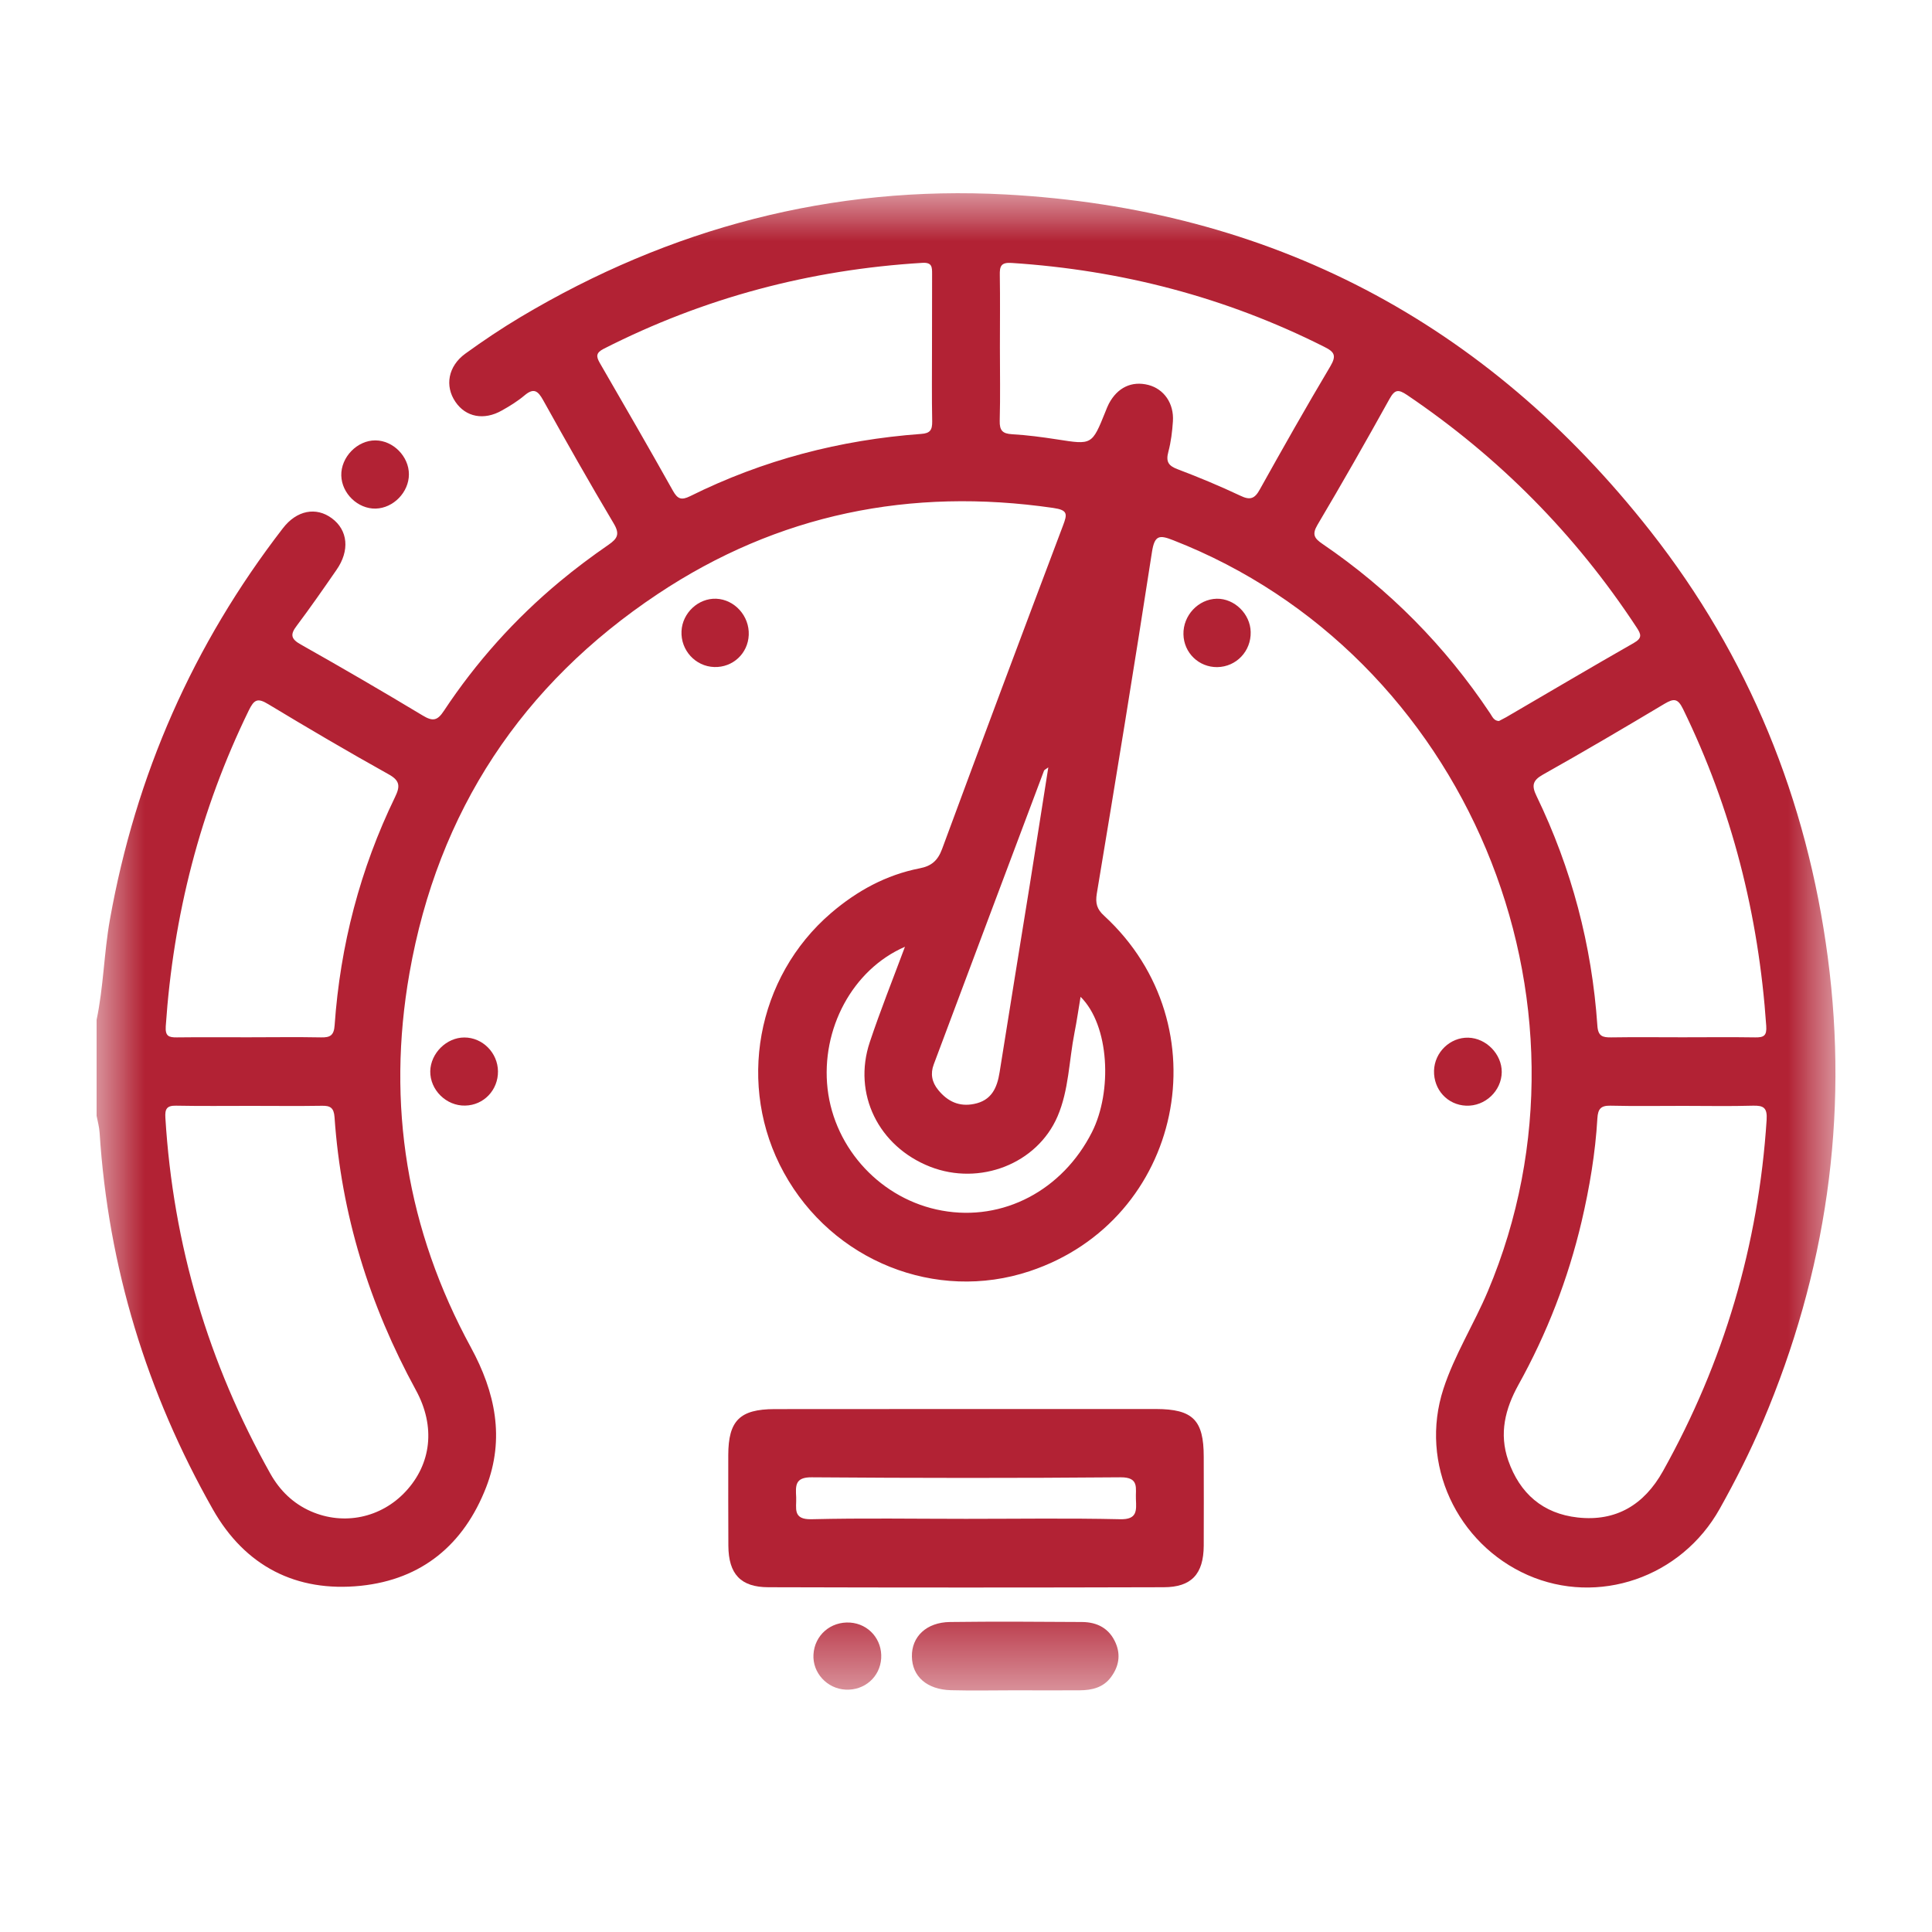 <svg width="20" height="20" viewBox="0 0 20 20" fill="none" xmlns="http://www.w3.org/2000/svg">
<mask id="mask0_1317_2" style="mask-type:luminance" maskUnits="userSpaceOnUse" x="1" y="2" width="18" height="16">
<path d="M19 2H1V17.5H19V2Z" fill="white"/>
</mask>
<g mask="url(#mask0_1317_2)">
<path d="M1 10.557C1.072 10.216 1.076 9.867 1.137 9.524C1.404 8.022 2 6.671 2.928 5.469C3.072 5.281 3.273 5.245 3.435 5.365C3.602 5.488 3.623 5.7 3.483 5.9C3.349 6.094 3.214 6.288 3.073 6.476C3.004 6.566 3.008 6.613 3.114 6.672C3.538 6.911 3.959 7.156 4.376 7.407C4.48 7.47 4.528 7.461 4.595 7.359C4.929 6.854 5.33 6.407 5.794 6.021C5.956 5.886 6.126 5.759 6.3 5.639C6.394 5.574 6.418 5.527 6.352 5.417C6.102 4.997 5.861 4.571 5.623 4.143C5.569 4.046 5.526 4.012 5.43 4.093C5.359 4.153 5.278 4.203 5.196 4.249C5.01 4.355 4.821 4.318 4.714 4.159C4.603 3.996 4.638 3.791 4.817 3.661C5.002 3.527 5.193 3.399 5.389 3.282C6.938 2.358 8.616 1.917 10.409 2.013C13.146 2.161 15.381 3.328 17.087 5.501C18.103 6.795 18.706 8.277 18.921 9.909C19.14 11.569 18.903 13.174 18.25 14.715C18.119 15.025 17.967 15.325 17.803 15.618C17.404 16.332 16.543 16.625 15.815 16.305C15.083 15.982 14.69 15.152 14.942 14.378C15.056 14.027 15.259 13.707 15.403 13.365C16.673 10.353 15.17 6.772 12.144 5.592C12.002 5.536 11.952 5.539 11.925 5.715C11.743 6.895 11.55 8.073 11.354 9.251C11.338 9.351 11.355 9.412 11.43 9.48C12.665 10.616 12.242 12.632 10.66 13.159C9.688 13.483 8.617 13.054 8.115 12.14C7.622 11.245 7.829 10.115 8.604 9.451C8.873 9.221 9.173 9.057 9.52 8.989C9.64 8.966 9.707 8.911 9.752 8.79C10.165 7.671 10.583 6.556 11.004 5.441C11.05 5.32 11.055 5.28 10.902 5.258C9.427 5.044 8.052 5.321 6.809 6.149C5.406 7.083 4.534 8.395 4.239 10.073C3.999 11.436 4.213 12.733 4.875 13.949C5.127 14.412 5.228 14.89 5.033 15.395C4.802 15.99 4.368 16.35 3.735 16.416C3.065 16.485 2.536 16.212 2.203 15.624C1.519 14.417 1.12 13.116 1.031 11.723C1.027 11.665 1.011 11.608 1 11.551C1 11.219 1 10.888 1 10.557ZM2.596 11.448C2.338 11.448 2.08 11.451 1.823 11.446C1.727 11.444 1.706 11.479 1.712 11.571C1.792 12.885 2.157 14.112 2.799 15.256C2.897 15.43 3.034 15.564 3.218 15.645C3.558 15.794 3.945 15.714 4.2 15.439C4.463 15.156 4.513 14.77 4.305 14.39C3.823 13.507 3.532 12.569 3.463 11.564C3.456 11.468 3.419 11.445 3.333 11.447C3.087 11.451 2.842 11.448 2.596 11.448ZM17.426 11.448C17.174 11.448 16.923 11.452 16.671 11.446C16.572 11.444 16.542 11.479 16.536 11.577C16.515 11.938 16.455 12.292 16.373 12.644C16.233 13.239 16.014 13.804 15.718 14.337C15.581 14.585 15.517 14.84 15.613 15.118C15.733 15.462 15.973 15.669 16.332 15.709C16.729 15.753 17.02 15.578 17.215 15.229C17.846 14.099 18.204 12.888 18.288 11.594C18.296 11.468 18.258 11.443 18.146 11.446C17.906 11.453 17.666 11.448 17.426 11.448ZM9.648 3.6C9.648 3.346 9.648 3.092 9.649 2.837C9.649 2.766 9.65 2.715 9.549 2.721C8.388 2.791 7.288 3.082 6.249 3.611C6.167 3.653 6.171 3.691 6.21 3.759C6.464 4.198 6.718 4.637 6.966 5.08C7.014 5.166 7.053 5.181 7.143 5.137C7.897 4.762 8.698 4.553 9.535 4.492C9.629 4.486 9.651 4.451 9.65 4.363C9.645 4.109 9.648 3.855 9.648 3.6ZM15.517 7.464C15.54 7.452 15.566 7.439 15.591 7.425C16.032 7.168 16.471 6.908 16.913 6.656C17.003 6.605 16.989 6.566 16.942 6.495C16.309 5.531 15.517 4.732 14.566 4.089C14.475 4.028 14.439 4.031 14.384 4.13C14.141 4.568 13.893 5.004 13.638 5.434C13.579 5.534 13.608 5.574 13.688 5.629C14.38 6.1 14.96 6.686 15.426 7.385C15.448 7.417 15.463 7.462 15.517 7.464ZM17.417 10.738C17.668 10.738 17.92 10.735 18.171 10.739C18.259 10.74 18.291 10.722 18.284 10.62C18.205 9.471 17.928 8.375 17.423 7.34C17.368 7.227 17.326 7.23 17.232 7.285C16.815 7.534 16.396 7.781 15.972 8.019C15.863 8.08 15.855 8.135 15.906 8.24C16.269 8.991 16.479 9.785 16.536 10.618C16.543 10.728 16.591 10.74 16.679 10.739C16.925 10.735 17.171 10.738 17.417 10.738ZM2.569 10.738C2.82 10.738 3.072 10.734 3.324 10.739C3.417 10.741 3.457 10.719 3.464 10.614C3.522 9.786 3.728 8.996 4.09 8.25C4.143 8.14 4.142 8.081 4.022 8.015C3.602 7.781 3.187 7.537 2.776 7.289C2.666 7.222 2.63 7.242 2.575 7.355C2.072 8.387 1.794 9.477 1.716 10.622C1.709 10.726 1.746 10.74 1.831 10.739C2.077 10.736 2.323 10.738 2.569 10.738ZM10.351 3.595C10.351 3.849 10.356 4.103 10.349 4.357C10.347 4.456 10.378 4.489 10.475 4.495C10.633 4.504 10.79 4.525 10.945 4.549C11.304 4.605 11.304 4.608 11.444 4.26C11.454 4.233 11.466 4.205 11.479 4.179C11.568 4.011 11.716 3.941 11.888 3.985C12.049 4.027 12.154 4.175 12.142 4.361C12.135 4.467 12.122 4.574 12.095 4.676C12.067 4.779 12.095 4.822 12.192 4.858C12.411 4.941 12.627 5.031 12.839 5.131C12.94 5.18 12.988 5.165 13.042 5.066C13.28 4.639 13.521 4.213 13.771 3.793C13.837 3.681 13.816 3.643 13.706 3.589C12.687 3.076 11.608 2.796 10.473 2.722C10.36 2.714 10.348 2.758 10.35 2.85C10.354 3.098 10.351 3.346 10.351 3.595ZM9.368 9.801C8.824 10.037 8.497 10.654 8.567 11.271C8.639 11.898 9.128 12.42 9.751 12.532C10.384 12.647 10.999 12.322 11.304 11.72C11.516 11.3 11.486 10.615 11.186 10.319C11.164 10.449 11.147 10.571 11.123 10.691C11.066 10.98 11.065 11.283 10.948 11.556C10.736 12.049 10.142 12.278 9.629 12.078C9.094 11.868 8.825 11.323 9.004 10.788C9.112 10.464 9.239 10.147 9.368 9.801ZM10.852 7.944C10.825 7.964 10.812 7.969 10.808 7.977C10.427 8.991 10.045 10.005 9.666 11.019C9.63 11.114 9.646 11.203 9.713 11.284C9.81 11.403 9.93 11.459 10.083 11.428C10.262 11.393 10.322 11.265 10.348 11.099C10.45 10.453 10.556 9.807 10.66 9.161C10.724 8.761 10.786 8.36 10.852 7.944Z" fill="#B22234"/>
<path d="M10 14.586C10.656 14.586 11.311 14.586 11.967 14.586C12.348 14.587 12.461 14.7 12.461 15.08C12.461 15.387 12.463 15.695 12.461 16.002C12.459 16.294 12.334 16.431 12.046 16.431C10.682 16.435 9.319 16.435 7.955 16.431C7.667 16.431 7.542 16.294 7.54 16.002C7.538 15.689 7.539 15.376 7.539 15.062C7.54 14.707 7.658 14.588 8.017 14.587C8.678 14.586 9.339 14.586 10 14.586ZM9.999 15.723C10.532 15.723 11.065 15.715 11.597 15.727C11.774 15.731 11.764 15.637 11.759 15.52C11.753 15.409 11.799 15.291 11.599 15.293C10.534 15.302 9.468 15.301 8.403 15.293C8.227 15.291 8.236 15.382 8.242 15.5C8.247 15.611 8.201 15.732 8.401 15.727C8.934 15.714 9.467 15.723 9.999 15.723Z" fill="#B22234"/>
<path d="M10.51 17.498C10.288 17.498 10.066 17.503 9.845 17.497C9.595 17.49 9.443 17.355 9.44 17.149C9.436 16.943 9.59 16.794 9.834 16.791C10.29 16.785 10.745 16.788 11.201 16.791C11.358 16.792 11.484 16.856 11.55 17.01C11.603 17.135 11.581 17.252 11.502 17.36C11.421 17.471 11.302 17.497 11.177 17.498C10.954 17.5 10.732 17.498 10.51 17.498Z" fill="#B22234"/>
<path d="M7.394 6.905C7.199 6.899 7.045 6.731 7.055 6.533C7.064 6.345 7.229 6.191 7.414 6.198C7.605 6.206 7.759 6.377 7.751 6.573C7.743 6.765 7.586 6.911 7.394 6.905Z" fill="#B22234"/>
<path d="M12.601 6.906C12.41 6.908 12.255 6.758 12.251 6.567C12.246 6.371 12.405 6.202 12.596 6.198C12.779 6.195 12.943 6.355 12.947 6.542C12.952 6.741 12.798 6.903 12.601 6.906Z" fill="#B22234"/>
<path d="M5.155 11.09C5.157 11.284 5.008 11.441 4.816 11.445C4.62 11.45 4.451 11.283 4.454 11.089C4.458 10.903 4.622 10.74 4.807 10.74C4.996 10.74 5.153 10.899 5.155 11.09Z" fill="#B22234"/>
<path d="M14.845 11.084C14.85 10.893 15.012 10.737 15.2 10.742C15.386 10.747 15.547 10.913 15.546 11.098C15.544 11.293 15.374 11.454 15.177 11.446C14.984 11.438 14.84 11.28 14.845 11.084Z" fill="#B22234"/>
<path d="M4.233 4.91C4.233 5.095 4.073 5.26 3.889 5.265C3.705 5.269 3.538 5.109 3.533 4.923C3.528 4.733 3.698 4.557 3.887 4.559C4.07 4.56 4.233 4.725 4.233 4.91Z" fill="#B22234"/>
<path d="M8.753 17.491C8.561 17.481 8.41 17.316 8.421 17.128C8.432 16.928 8.599 16.783 8.801 16.797C8.994 16.811 9.134 16.973 9.122 17.168C9.109 17.361 8.949 17.501 8.753 17.491Z" fill="#B22234"/>
</g>
</svg>
